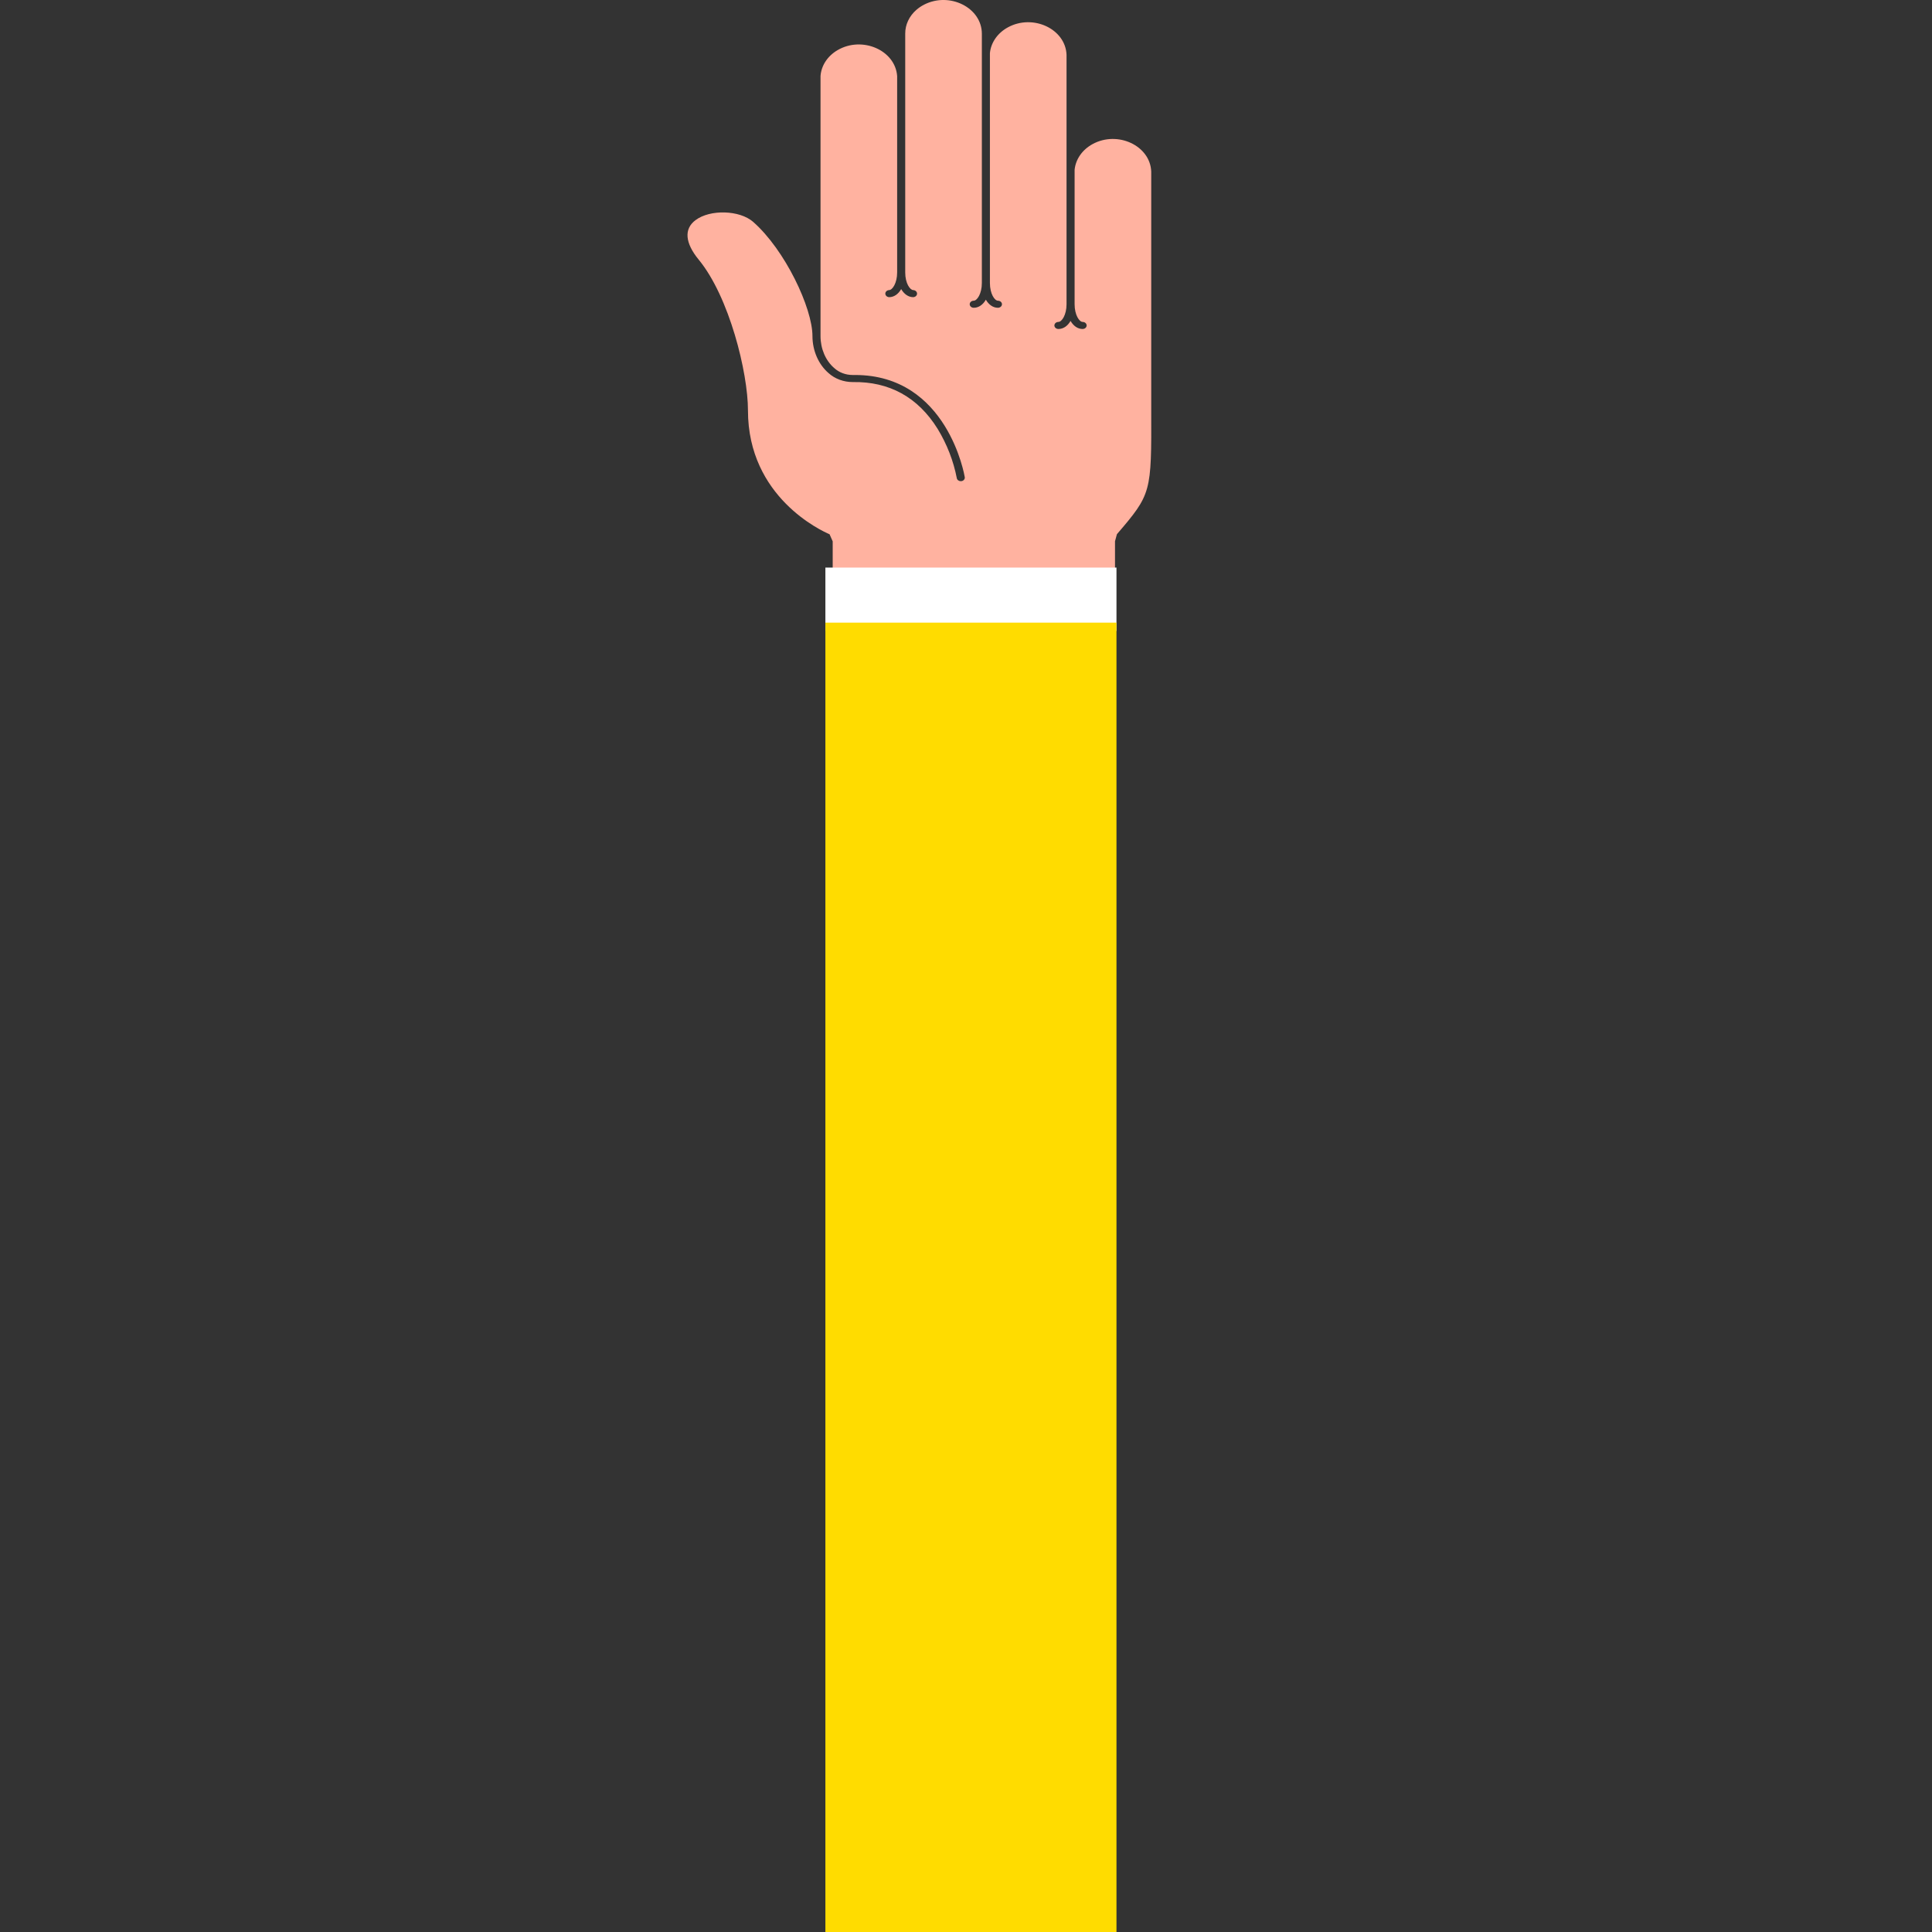 <?xml version="1.0" encoding="utf-8"?>
<svg viewBox="0 0 1400 1400" xmlns="http://www.w3.org/2000/svg">
  <rect x="0" y="0" width="1400" height="1400" fill="#333333" stroke="none"/>
  <defs>
    <style>.cls-1{fill:#ff49da;}.cls-2{fill:#883ff5;}.cls-3{fill:#ffdc00;}.cls-4{fill:#ffb2a0;}.cls-5{fill:#fff;}</style>
  </defs>
  <g id="Backgrounds"/>
  <g id="Hand_gestures" data-name="Hand gestures" transform="matrix(1.244, 0, 0, 1.23, -167.224, -321.827)" style="">
    <path class="cls-4" d="M 785.042 576.357 C 805.168 552.598 805.168 552.013 805.023 503.285 C 805.023 499.466 805.023 495.349 805.023 490.905 L 805.023 362.727 C 804.453 347.462 785.473 338.468 770.858 346.537 C 764.857 349.85 760.974 355.485 760.388 361.734 L 760.388 440.887 C 760.388 447.246 763.149 451.303 765.061 451.303 C 766.868 451.303 767.998 453.04 767.094 454.429 C 766.676 455.073 765.9 455.47 765.061 455.47 C 762.199 455.47 759.717 453.665 758.029 450.718 C 756.329 453.695 753.846 455.47 750.962 455.47 C 749.154 455.47 748.024 453.734 748.928 452.345 C 749.348 451.7 750.123 451.303 750.962 451.303 C 752.885 451.303 755.691 447.246 755.691 440.887 L 755.691 362.727 C 755.691 362.36 755.691 362.003 755.691 361.636 L 755.691 293.95 C 755.123 278.685 736.142 269.691 721.526 277.761 C 715.525 281.074 711.644 286.709 711.056 292.958 L 711.056 428.378 C 711.056 434.737 713.818 438.804 715.73 438.804 C 717.538 438.804 718.668 440.54 717.764 441.929 C 717.344 442.574 716.569 442.971 715.73 442.971 C 712.868 442.971 710.385 441.155 708.697 438.209 C 706.997 441.185 704.515 442.971 701.63 442.971 C 699.823 442.971 698.693 441.234 699.598 439.846 C 700.016 439.202 700.791 438.804 701.63 438.804 C 703.554 438.804 706.36 434.737 706.36 428.378 L 706.36 293.95 C 706.36 293.583 706.36 293.226 706.36 292.859 L 706.36 281.441 C 706.296 266.168 687.622 256.683 672.745 264.369 C 671.095 265.221 669.575 266.258 668.221 267.453 C 664.034 271.157 661.695 276.195 661.724 281.441 L 661.724 422.128 C 661.724 422.128 661.724 422.188 661.724 422.227 C 661.724 428.527 664.509 432.545 666.421 432.545 C 668.233 432.655 669.23 434.464 668.215 435.802 C 667.809 436.337 667.147 436.676 666.421 436.721 C 663.547 436.721 661.065 434.905 659.365 431.959 C 657.677 434.935 655.195 436.721 652.321 436.721 C 650.51 436.61 649.513 434.8 650.527 433.464 C 650.933 432.928 651.596 432.589 652.321 432.545 C 654.233 432.545 657.018 428.487 657.018 422.128 C 657.018 422.128 657.018 422.049 657.018 422.01 L 657.018 306.45 C 655.93 291.207 636.651 282.725 622.317 291.183 C 616.5 294.616 612.824 300.263 612.382 306.45 L 612.382 459.577 C 612.382 459.577 612.382 459.577 612.382 459.647 C 612.382 467.097 615.356 474.12 620.332 478.445 C 623.131 481.079 627.03 482.572 631.111 482.572 L 632.509 482.572 C 686.469 482.572 696.319 542.162 696.409 542.777 C 696.581 543.917 695.68 544.964 694.396 545.118 C 694.292 545.128 694.187 545.128 694.083 545.118 C 692.91 545.122 691.915 544.355 691.758 543.323 C 689.827 533.204 686.074 523.427 680.644 514.366 C 669.138 495.626 652.422 486.371 631.212 486.738 C 625.871 486.757 620.754 484.84 617.045 481.431 C 611.209 476.352 607.709 468.237 607.686 459.716 C 607.686 459.716 607.686 459.666 607.686 459.647 C 607.686 443.149 591.731 408.855 573.114 392.338 C 565.287 385.394 548.046 384.878 539.57 391.346 C 532.739 396.494 533.42 404.788 541.482 414.698 C 559.227 436.523 570.118 481.084 570.118 503.453 C 570.118 554.612 613.076 574.433 617.648 576.397 L 619.471 580.563 L 619.471 660.242 L 783.924 660.242 L 783.924 580.523 L 785.042 576.357 Z" style=""/>
    <rect class="cls-5" x="615.22" y="596.03" width="169.56" height="37.33" style=""/>
    <rect class="cls-3" x="615.22" y="628.47" width="169.56" height="771.53"/>
  </g>
</svg>